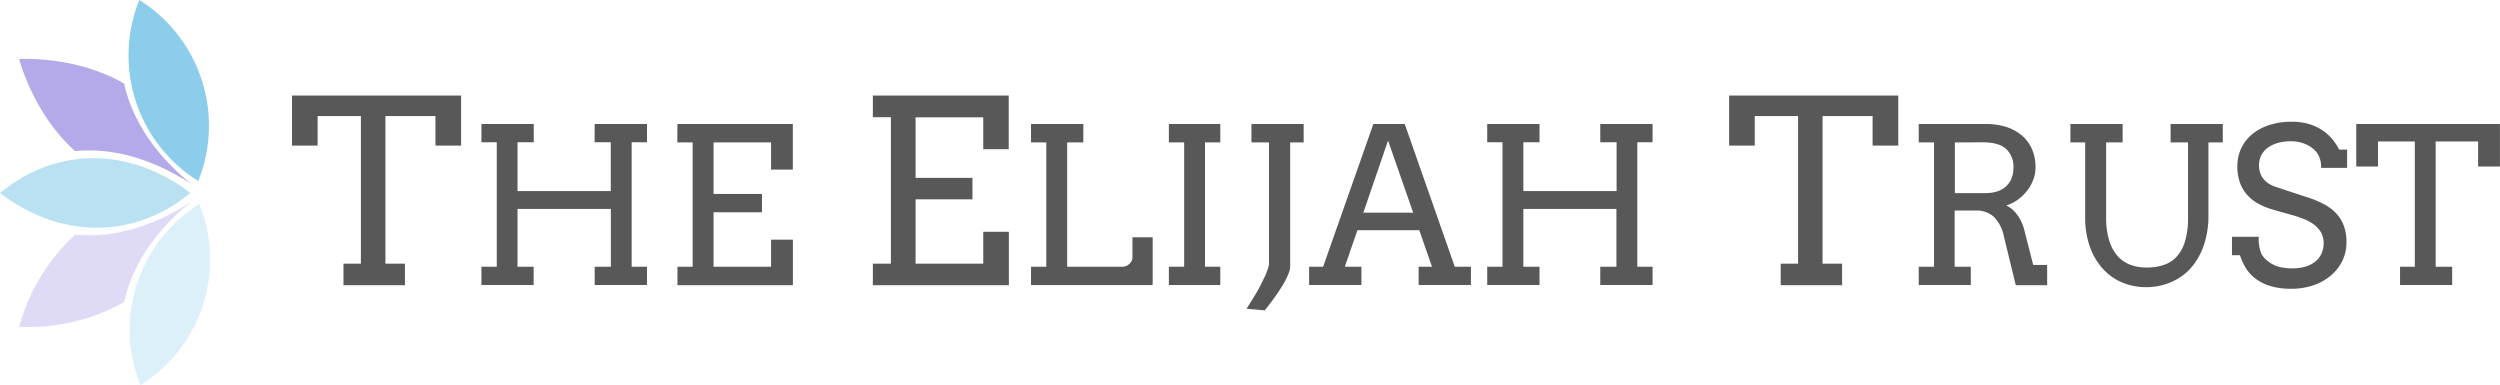 <svg xmlns="http://www.w3.org/2000/svg" viewBox="0 0 628.02 96.75"><defs><style>.cls-1,.cls-2{fill:#9486e0;isolation:isolate;}.cls-1,.cls-2,.cls-3,.cls-4,.cls-5{fill-rule:evenodd;}.cls-1{opacity:0.3;}.cls-2{opacity:0.7;}.cls-3,.cls-4,.cls-5{fill:#8bcdea;}.cls-3{opacity:0.6;}.cls-4{opacity:0.3;}.cls-6{fill:#585858;}</style></defs><g id="Layer_2" data-name="Layer 2"><g id="Layer_1-2" data-name="Layer 1"><path class="cls-1" d="M4.81,82.09A49.19,49.19,0,0,1,18.88,58.94c12.35,1.23,23.27-4.33,29.32-8.37-5.71,4.5-14.37,13.18-17,25.31A49,49,0,0,1,4.81,82.09Z"/><path class="cls-2" d="M4.81,14.82S19,13.9,31.18,21c2.65,12.13,11.31,20.8,17,25.3-6.06-4-17-9.6-29.33-8.35C8.3,28.56,4.81,14.82,4.81,14.82Z"/><path class="cls-3" d="M0,48.48c14.56-12,33.14-11.3,47.81,0C33.36,60.44,14.67,59.78,0,48.48Z"/><path class="cls-4" d="M35.28,96.75A37.2,37.2,0,0,1,50.06,51.28,37.17,37.17,0,0,1,35.28,96.75Z"/><path class="cls-5" d="M35,0A37.21,37.21,0,0,1,49.79,45.47,37.17,37.17,0,0,1,35,0Z"/><path class="cls-6" d="M86.29,66.23h4.37V29.15H79.79v7.42H73.35V24h42.48V36.57h-6.44V29.15H96.82V66.23h4.9v5.41H86.29Z"/><path class="cls-6" d="M149.39,31.15h13.14v4.59h-3.85V67h3.85v4.6H149.39V67h4.06V52.49H130V67h4.06v4.6H120.94V67h3.85V35.74h-3.85V31.15h13.14v4.59H130V48h23.43V35.74h-4.06Z"/><path class="cls-6" d="M170.17,31.15h29V42.61H193.7V35.77H179.25V48.72h12.16v4.6H179.25V67H193.7V60.21h5.48V71.64h-29V67H174V35.77h-3.85Z"/><path class="cls-6" d="M219.27,24H253.4V37.48H247v-8H230V44.68h14.29v5.4H230V66.23h17v-8h6.44V71.64H219.27V66.23h4.53V29.44h-4.53Z"/><path class="cls-6" d="M259,31.15h13.14v4.62h-4.06V67h14a2,2,0,0,0,.86-.2,2.82,2.82,0,0,0,.77-.52,2.63,2.63,0,0,0,.56-.73,1.86,1.86,0,0,0,.21-.84v-5.1h5.08v12H259V67h3.84V35.77H259Z"/><path class="cls-6" d="M293.63,31.15h12.92v4.62h-3.84V67h3.84v4.6H293.63V67h3.84V35.77h-3.84Z"/><path class="cls-6" d="M314.38,31.15h13.11v4.62H324.1V67a4.12,4.12,0,0,1-.28,1.38,14.26,14.26,0,0,1-.72,1.67,18.66,18.66,0,0,1-1,1.8q-.58.93-1.17,1.8c-.95,1.38-2,2.81-3.21,4.31l-4.59-.4q1.57-2.41,2.83-4.6c.36-.62.7-1.26,1-1.91s.64-1.28.91-1.88a17,17,0,0,0,.65-1.7,4.47,4.47,0,0,0,.26-1.35V35.77h-4.41Z"/><path class="cls-6" d="M356.37,67h3.36l-3.2-9.18H341L337.83,67H342v4.6H328.86V67h3.52L345,31.15h7.88L365.45,67h4.06v4.6H356.37ZM342.48,53.42H355l-6.31-18.11Z"/><path class="cls-6" d="M402,31.15h13.14v4.59h-3.84V67h3.84v4.6H402V67h4.06V52.49H382.68V67h4.06v4.6H373.6V67h3.84V35.74H373.6V31.15h13.14v4.59h-4.06V48H406.1V35.74H402Z"/><path class="cls-6" d="M447.32,66.23h4.37V29.15H440.81v7.42h-6.44V24h42.49V36.57h-6.45V29.15H457.84V66.23h4.91v5.41H447.32Z"/><path class="cls-6" d="M482,31.15h16.85a16.79,16.79,0,0,1,5,.7,11.4,11.4,0,0,1,3.95,2.09,9.39,9.39,0,0,1,2.61,3.43,11.38,11.38,0,0,1,.93,4.73,8.5,8.5,0,0,1-.55,3,10.14,10.14,0,0,1-1.52,2.75,11.52,11.52,0,0,1-2.31,2.26A10.36,10.36,0,0,1,504,51.63a6.73,6.73,0,0,1,1.35.84,7.82,7.82,0,0,1,1.28,1.34,10.66,10.66,0,0,1,1.1,1.79,10.77,10.77,0,0,1,.78,2.15l2.25,8.81h3.5l0,5.08h-7.88l-3-12.31a9.65,9.65,0,0,0-2.52-4.88,6.59,6.59,0,0,0-4.63-1.56h-5.21V67h4.06v4.6H482V67h3.84V35.77H482Zm9.08,4.62V48.51h7.77a9.5,9.5,0,0,0,2.79-.4,6.11,6.11,0,0,0,2.19-1.2,5.57,5.57,0,0,0,1.44-2,6.84,6.84,0,0,0,.52-2.77,6.09,6.09,0,0,0-1.81-4.7c-1.21-1.12-3.14-1.68-5.77-1.68Z"/><path class="cls-6" d="M520.11,31.15h13.11v4.62h-4.14V54.63a19.13,19.13,0,0,0,.77,5.78,10.66,10.66,0,0,0,2.1,3.9,8,8,0,0,0,3.21,2.2,11.37,11.37,0,0,0,4.07.7,13.74,13.74,0,0,0,4.22-.62,7.66,7.66,0,0,0,3.3-2.07,9.84,9.84,0,0,0,2.14-3.87,20.24,20.24,0,0,0,.76-6V35.77h-4.38V31.15h13.11v4.62h-3.6V54a23,23,0,0,1-1.22,7.77,16.63,16.63,0,0,1-3.32,5.69,13.79,13.79,0,0,1-5,3.48,15.71,15.71,0,0,1-6.14,1.2,15.36,15.36,0,0,1-6-1.18,13.6,13.6,0,0,1-4.86-3.45A16.38,16.38,0,0,1,525,62a21.92,21.92,0,0,1-1.19-7.49V35.77h-3.71Z"/><path class="cls-6" d="M582.21,38.63a6.67,6.67,0,0,0-1.88-1.81,8.6,8.6,0,0,0-2.26-1,9.46,9.46,0,0,0-2.46-.33,12.18,12.18,0,0,0-3.55.46,7.73,7.73,0,0,0-2.52,1.27A5.25,5.25,0,0,0,568,39.13a5.18,5.18,0,0,0-.51,2.25,5.61,5.61,0,0,0,.63,2.84A5.23,5.23,0,0,0,569.74,46a8,8,0,0,0,2.12,1c.77.26,1.52.5,2.23.75l5.4,1.77a24.86,24.86,0,0,1,4.28,1.76,11.8,11.8,0,0,1,3.12,2.34,9.08,9.08,0,0,1,1.9,3.11,11.58,11.58,0,0,1,.66,4.09,10.48,10.48,0,0,1-1,4.64,11.24,11.24,0,0,1-2.87,3.71,13.52,13.52,0,0,1-4.39,2.48,17,17,0,0,1-5.6.89,17.71,17.71,0,0,1-5.34-.71,11.58,11.58,0,0,1-3.73-1.9,10,10,0,0,1-2.42-2.7,15.3,15.3,0,0,1-1.41-3.13h-2V59.49h6.73a10,10,0,0,0,.63,4.19,5.65,5.65,0,0,0,1.75,2A7.64,7.64,0,0,0,572.41,67a13,13,0,0,0,3.42.42,11.77,11.77,0,0,0,3.27-.43,7.15,7.15,0,0,0,2.48-1.25,5.48,5.48,0,0,0,1.58-2,6.15,6.15,0,0,0,.55-2.63,5.34,5.34,0,0,0-.68-2.77,6.86,6.86,0,0,0-1.75-1.93,10.33,10.33,0,0,0-2.34-1.31c-.85-.34-1.66-.63-2.45-.88l-5.85-1.66a17.4,17.4,0,0,1-3.51-1.49,10.41,10.41,0,0,1-2.72-2.22,9.23,9.23,0,0,1-1.75-3.06,12.18,12.18,0,0,1-.62-4.05,10.6,10.6,0,0,1,.91-4.35,10.21,10.21,0,0,1,2.67-3.55,12.86,12.86,0,0,1,4.32-2.39,18,18,0,0,1,5.83-.87,15,15,0,0,1,4,.51,12.19,12.19,0,0,1,3.31,1.43,11.6,11.6,0,0,1,2.62,2.21,13.79,13.79,0,0,1,1.91,2.85h2v4.59h-6.55A6,6,0,0,0,582.21,38.63Z"/><path class="cls-6" d="M602.91,67h3.71V35.53h-9.24v6.3h-5.47V31.15H628V41.83h-5.48v-6.3H611.86V67H616v4.6H602.91Z"/></g></g></svg>